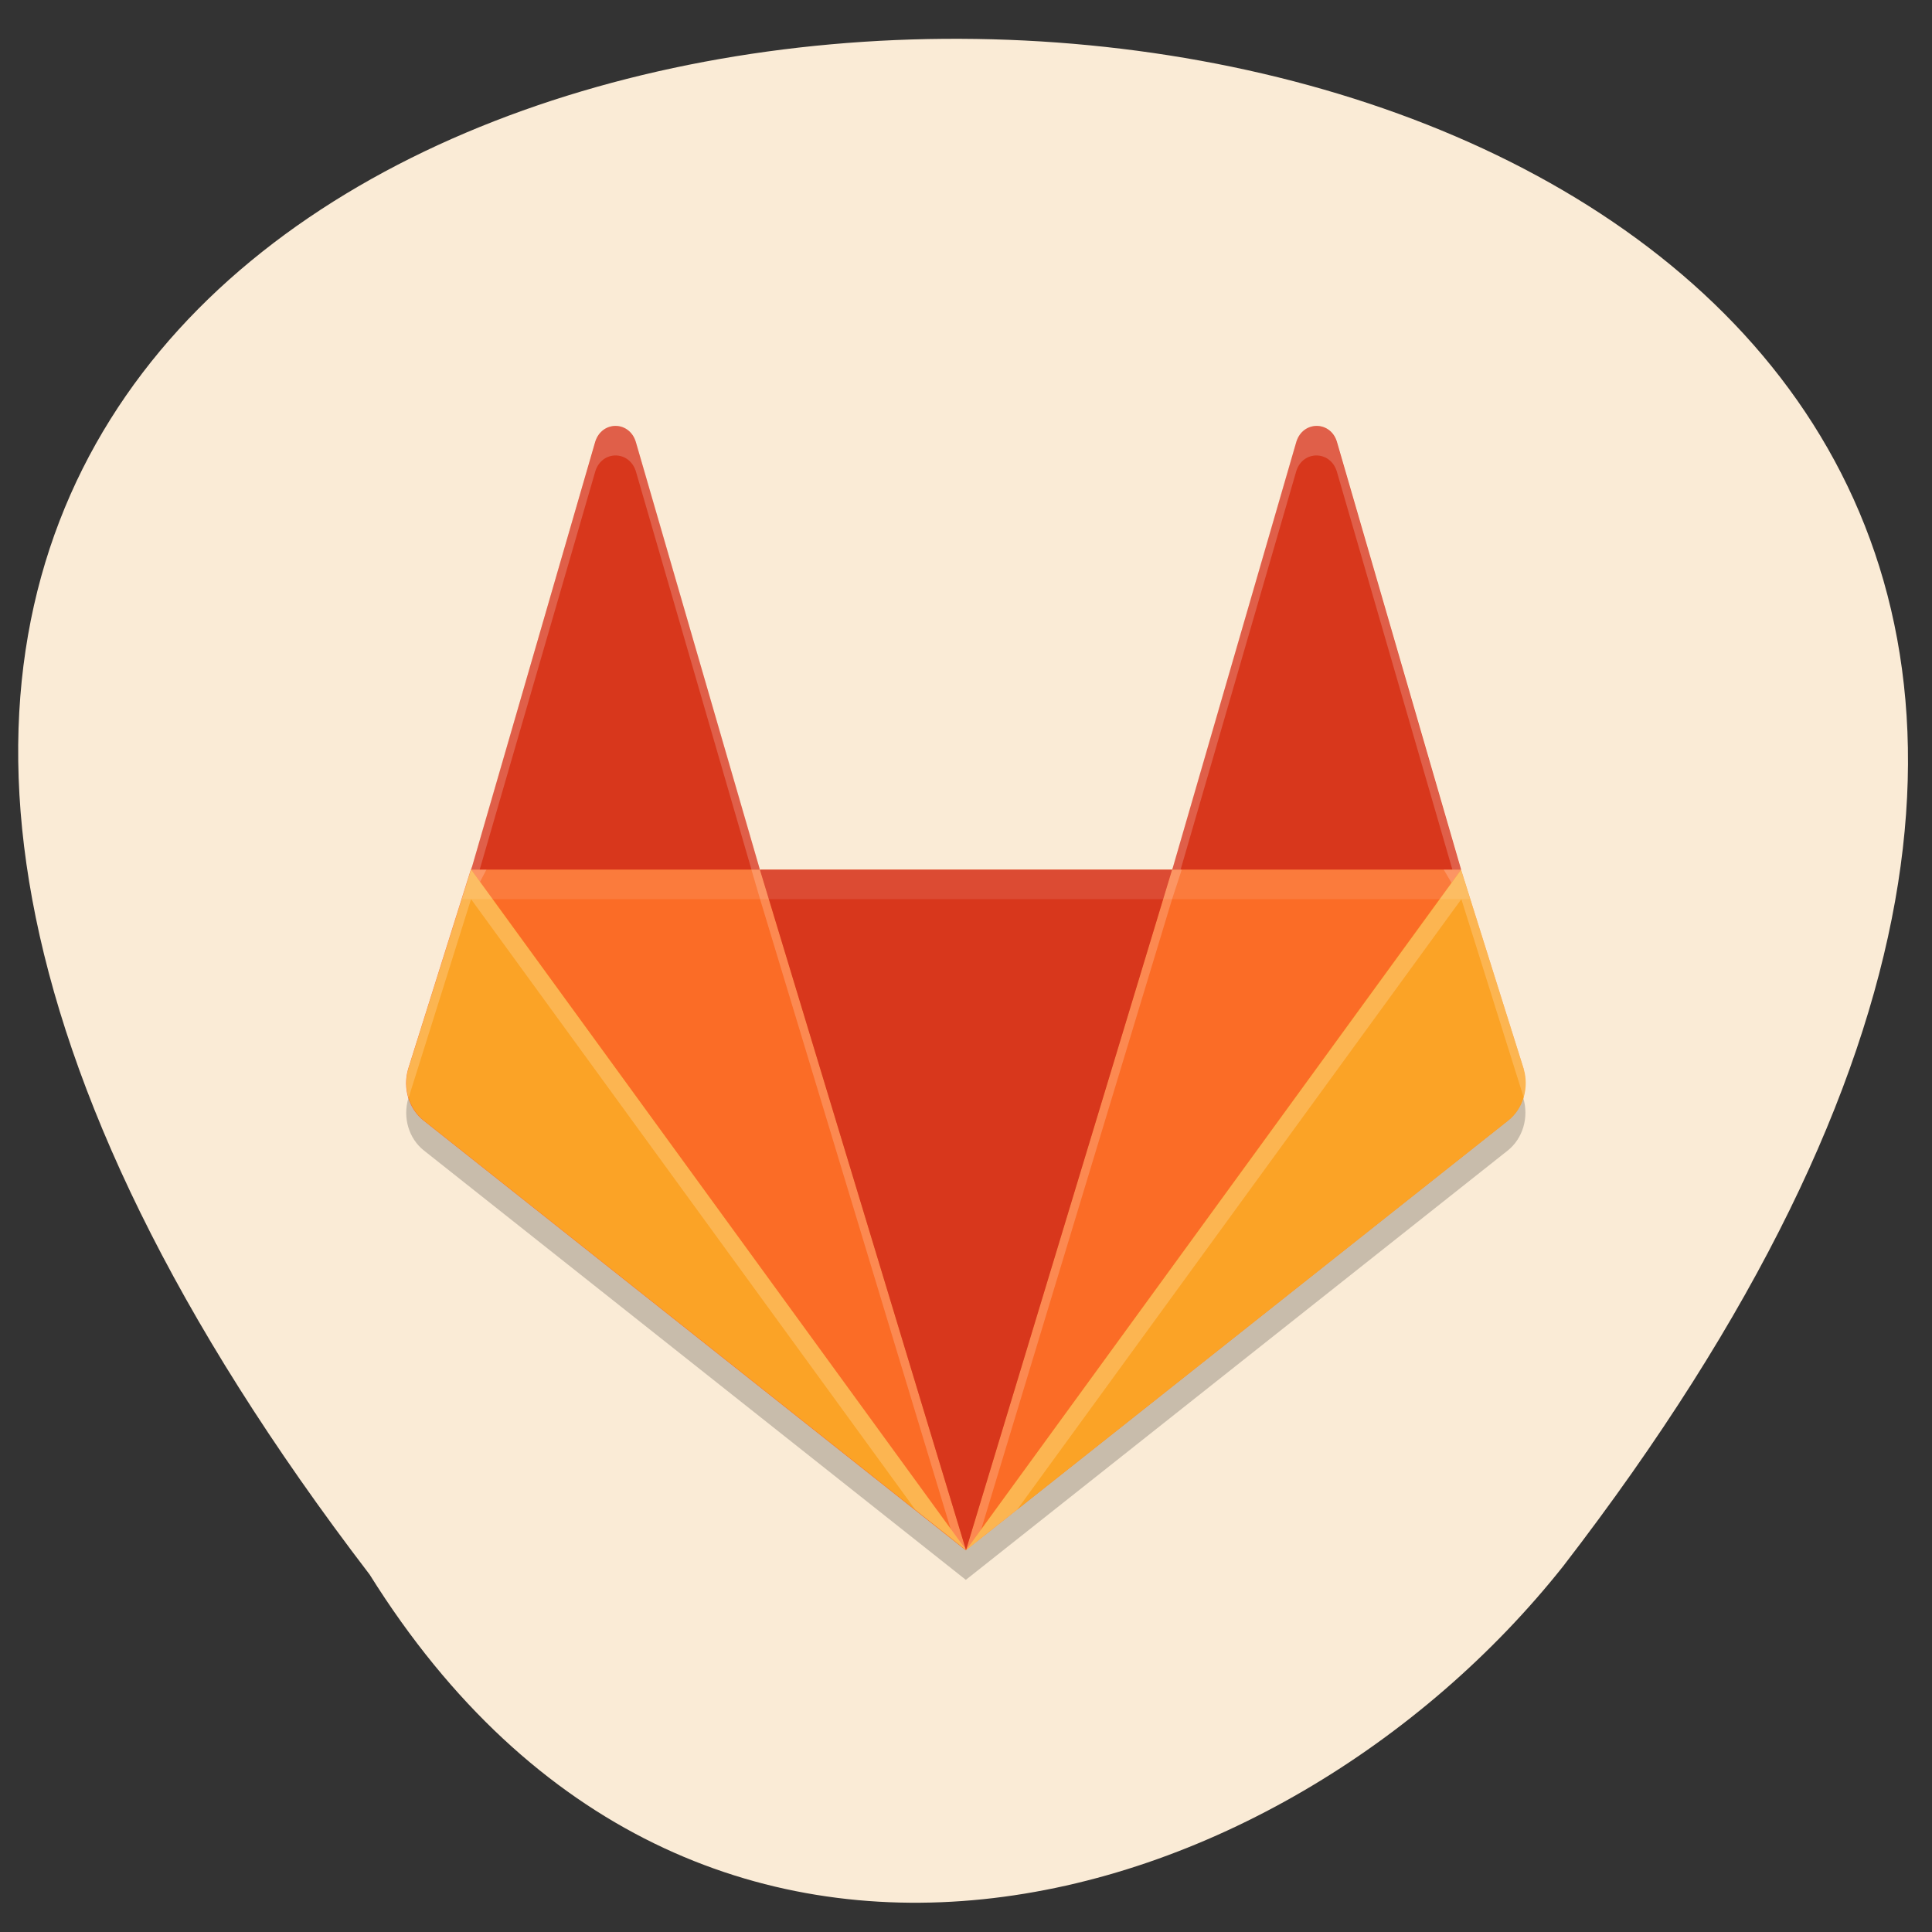 <svg xmlns="http://www.w3.org/2000/svg" viewBox="0 0 48 48"><rect x="0" y="0" width="48" height="48" fill="#333333" stroke="none"/><path d="m 9.184 39.12 c -39.17 -51.2 68.41 -50.48 29.652 -0.207 c -7 8.824 -21.555 13.168 -29.652 0.207" fill="#faebd6"/><g fill-rule="evenodd"><path d="m 37.852 27.29 l -1.555 -4.945 l -3.086 -10.625 c -0.156 -0.535 -0.848 -0.535 -1.01 0 l -3.082 10.625 h -10.242 l -3.082 -10.625 c -0.16 -0.535 -0.852 -0.535 -1.01 0 l -3.086 10.625 l -1.555 4.945 c -0.141 0.477 0.012 0.996 0.387 1.293 l 13.465 10.668 l 13.465 -10.668 c 0.371 -0.297 0.527 -0.816 0.387 -1.293" fill-opacity="0.2"/><path d="m 37.852 26.555 l -1.555 -4.945 l -3.03 -5.145 c -0.16 -0.535 -0.848 -0.535 -1.01 0 l -3.141 5.145 h -10.242 l -3.484 -5.145 c -0.16 -0.535 -0.852 -0.535 -1.01 0 l -2.684 5.145 l -1.555 4.945 c -0.141 0.477 0.012 0.996 0.387 1.289 l 13.465 10.672 l 13.465 -10.672 c 0.375 -0.293 0.527 -0.813 0.387 -1.289" fill="#fb6c26"/><path d="m 14.891 16.06 c -0.215 0 -0.426 0.133 -0.508 0.398 l -2.68 5.145 l -1.555 4.945 c -0.074 0.242 -0.066 0.496 0.004 0.723 l 1.551 -4.934 l 2.68 -5.145 c 0.082 -0.266 0.293 -0.398 0.508 -0.398 c 0.211 0 2.41 0.133 2.488 0.398 l 1.504 5.145 l 4.824 15.941 l 0.293 0.23 l -5.117 -16.906 l -3.488 -5.145 c -0.082 -0.266 -0.293 -0.398 -0.504 -0.398 m 9.109 22.449 l 0.293 -0.23 l 4.828 -15.941 l 1.684 -5.145 c 0.16 -0.531 2.305 -0.531 2.465 0 l 3.03 5.145 l 1.551 4.934 c 0.07 -0.227 0.074 -0.48 0.004 -0.723 l -1.555 -4.945 l -3.03 -5.145 c -0.16 -0.531 -0.852 -0.531 -1.01 0 l -3.141 5.145" fill="#fff" fill-opacity="0.2"/><path d="m 24 38.512 l 5.121 -16.906 h -10.242" fill="#d8371c"/><path d="m 11.707 21.605 l -1.559 4.945 c -0.141 0.477 0.016 1 0.387 1.293 l 13.465 10.668" fill="#fba326"/><path d="m 11.707 21.605 h 7.172 l -3.082 -10.625 c -0.16 -0.531 -0.848 -0.531 -1.01 0" fill="#d8371c"/><path d="m 36.3 21.605 l 1.555 4.945 c 0.141 0.477 -0.012 1 -0.387 1.293 l -13.465 10.668" fill="#fba326"/><path d="m 36.3 21.605 h -7.176 l 3.082 -10.625 c 0.16 -0.531 0.852 -0.531 1.01 0" fill="#d8371c"/><g fill="#fff" fill-opacity="0.2"><path d="m 15.293 10.582 c -0.211 0 -0.426 0.133 -0.504 0.398 l -3.086 10.625 h 0.215 l 2.871 -9.891 c 0.16 -0.531 0.848 -0.531 1.01 0 l 2.871 9.891 h 0.211 l -3.082 -10.625 c -0.078 -0.266 -0.293 -0.398 -0.504 -0.398"/><path d="m 32.707 10.582 c -0.215 0 -0.426 0.133 -0.504 0.398 l -3.086 10.625 h 0.215 l 2.871 -9.891 c 0.156 -0.531 0.848 -0.531 1.01 0 l 2.871 9.891 h 0.211 l -3.082 -10.625 c -0.082 -0.266 -0.293 -0.398 -0.504 -0.398"/><path d="m 11.703 21.605 l -1.555 4.945 c -0.07 0.242 -0.066 0.496 0.004 0.723 l 1.551 -4.934 l 11.04 15.172 l 1.262 1 m 0 0 l 1.262 -1 l 11.04 -15.172 l 1.551 4.934 c 0.07 -0.227 0.074 -0.48 0.004 -0.723 l -1.555 -4.945"/></g></g><path d="m 11.703 21.605 l -0.23 0.734 h 25.05 l -0.23 -0.734" fill="#fff" fill-opacity="0.102"/></svg>